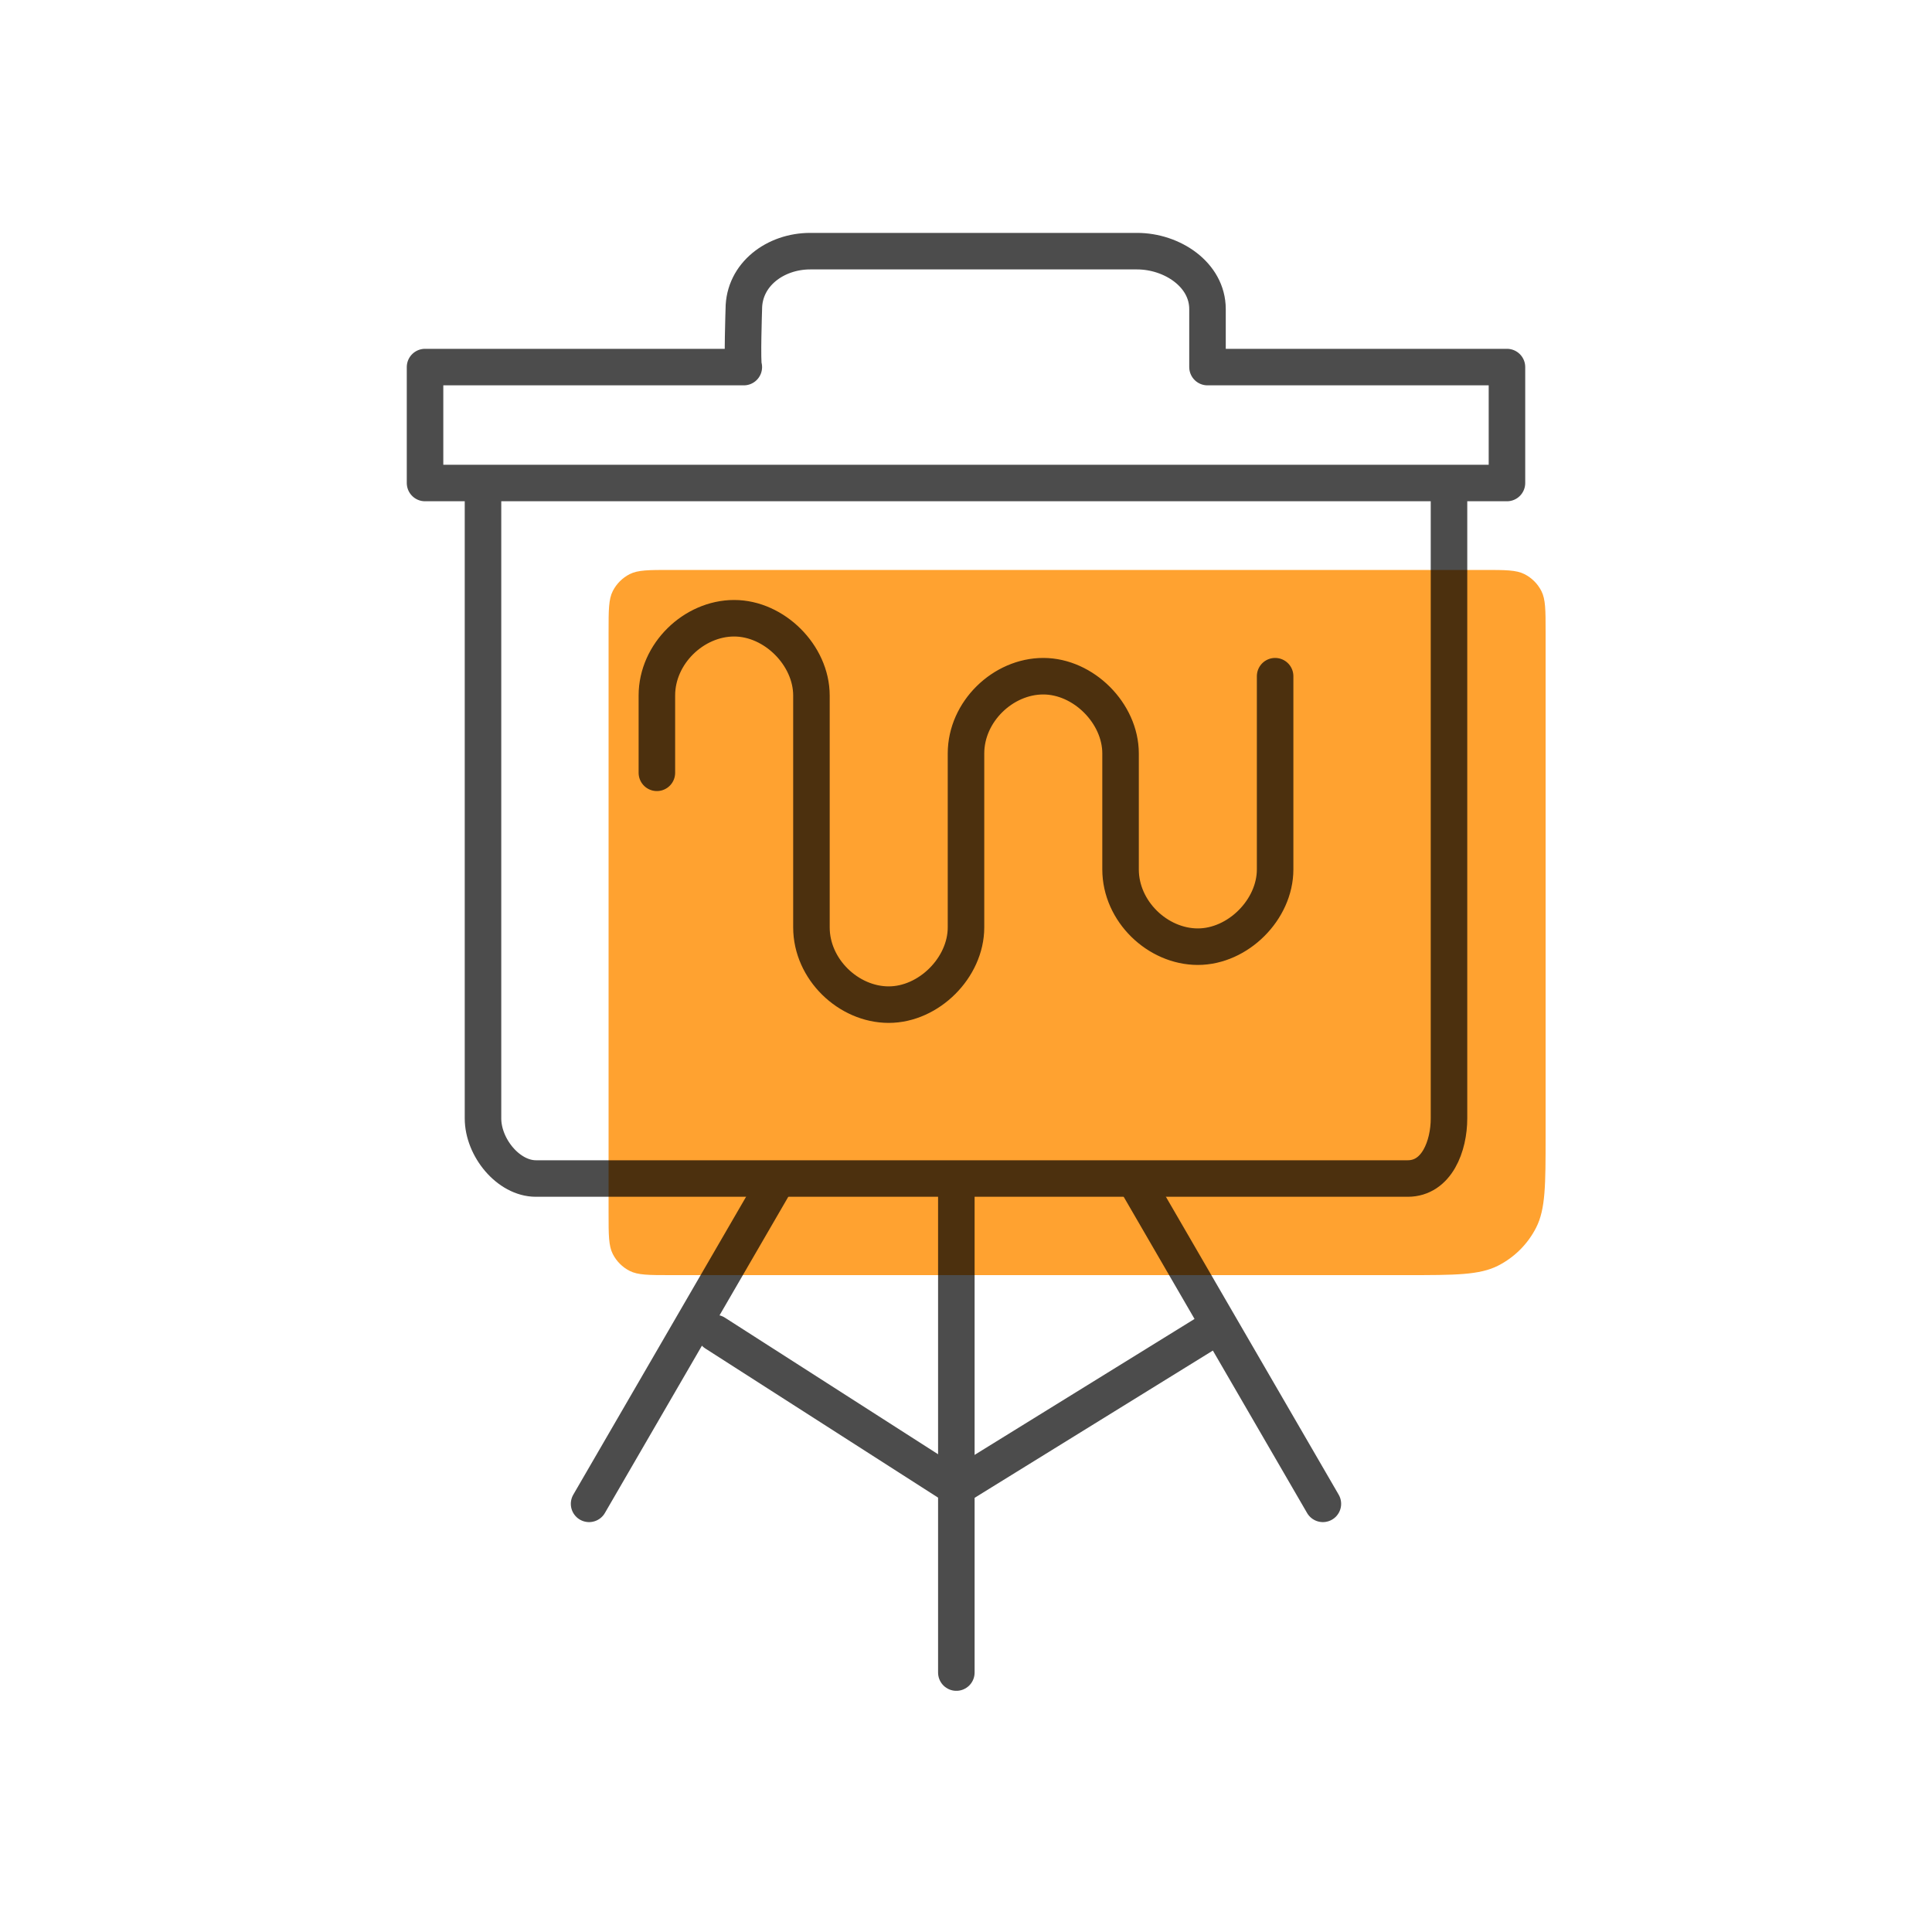 <svg width="200" height="200" viewBox="0 0 200 200" fill="none" xmlns="http://www.w3.org/2000/svg">
<rect width="200" height="200" fill="black" fill-opacity="0"/>
<rect width="200" height="200" fill="black" fill-opacity="0"/>
<path d="M63 65.4C63 63.16 63 62.04 63.436 61.184C63.819 60.431 64.431 59.819 65.184 59.436C66.04 59 67.16 59 69.4 59H153.6C155.84 59 156.96 59 157.816 59.436C158.569 59.819 159.181 60.431 159.564 61.184C160 62.04 160 63.16 160 65.4V117.6C160 122.64 160 125.161 159.019 127.086C158.156 128.779 156.779 130.156 155.086 131.019C153.161 132 150.64 132 145.6 132H69.4C67.16 132 66.04 132 65.184 131.564C64.431 131.181 63.819 130.569 63.436 129.816C63 128.96 63 127.84 63 125.6V65.4Z" fill="#FFA230"/>
<g opacity="0.7">
<rect width="112" height="147.143" fill="black" fill-opacity="0" transform="translate(44 26)"/>
<path d="M132 70V90C132 94.159 128.16 98 124 98C119.84 98 116 94.348 116 90V78C116 73.841 112.16 70 108 70C103.84 70 100 73.652 100 78V96C100 100.159 96.16 104 92 104C87.84 104 84 100.348 84 96V72C84 67.841 80.159 64 75.999 64C71.838 64 68 67.652 68 72V80" stroke="black" stroke-width="3.781" stroke-linecap="round" stroke-linejoin="round"/>
<path d="M150 50V115.774C150 118.609 148.752 122 145.727 122H55.473C52.636 122 50 118.799 50 115.774V50" stroke="black" stroke-width="3.781"/>
<path fill-rule="evenodd" clip-rule="evenodd" d="M60.982 155.677L80.426 122.153L60.982 155.677Z" stroke="black" stroke-width="3.781" stroke-linecap="round" stroke-linejoin="round"/>
<path d="M117.463 122.088L136.944 155.677" stroke="black" stroke-width="3.781" stroke-linecap="round" stroke-linejoin="round"/>
<path d="M99 122.252V173.143" stroke="black" stroke-width="3.781" stroke-linecap="round" stroke-linejoin="round"/>
<path d="M74.03 138L99 154L124.888 138" stroke="black" stroke-width="3.781" stroke-linecap="round" stroke-linejoin="round"/>
<path fill-rule="evenodd" clip-rule="evenodd" d="M125 38C125 37.622 125 32 125 32C125 28.408 121.307 26 117.714 26H83.864C80.271 26 77 28.408 77 32C77 32 76.811 37.622 77 38H44V50H156V38H125Z" stroke="black" stroke-width="3.781" stroke-linecap="round" stroke-linejoin="round"/>
</g>
</svg>
